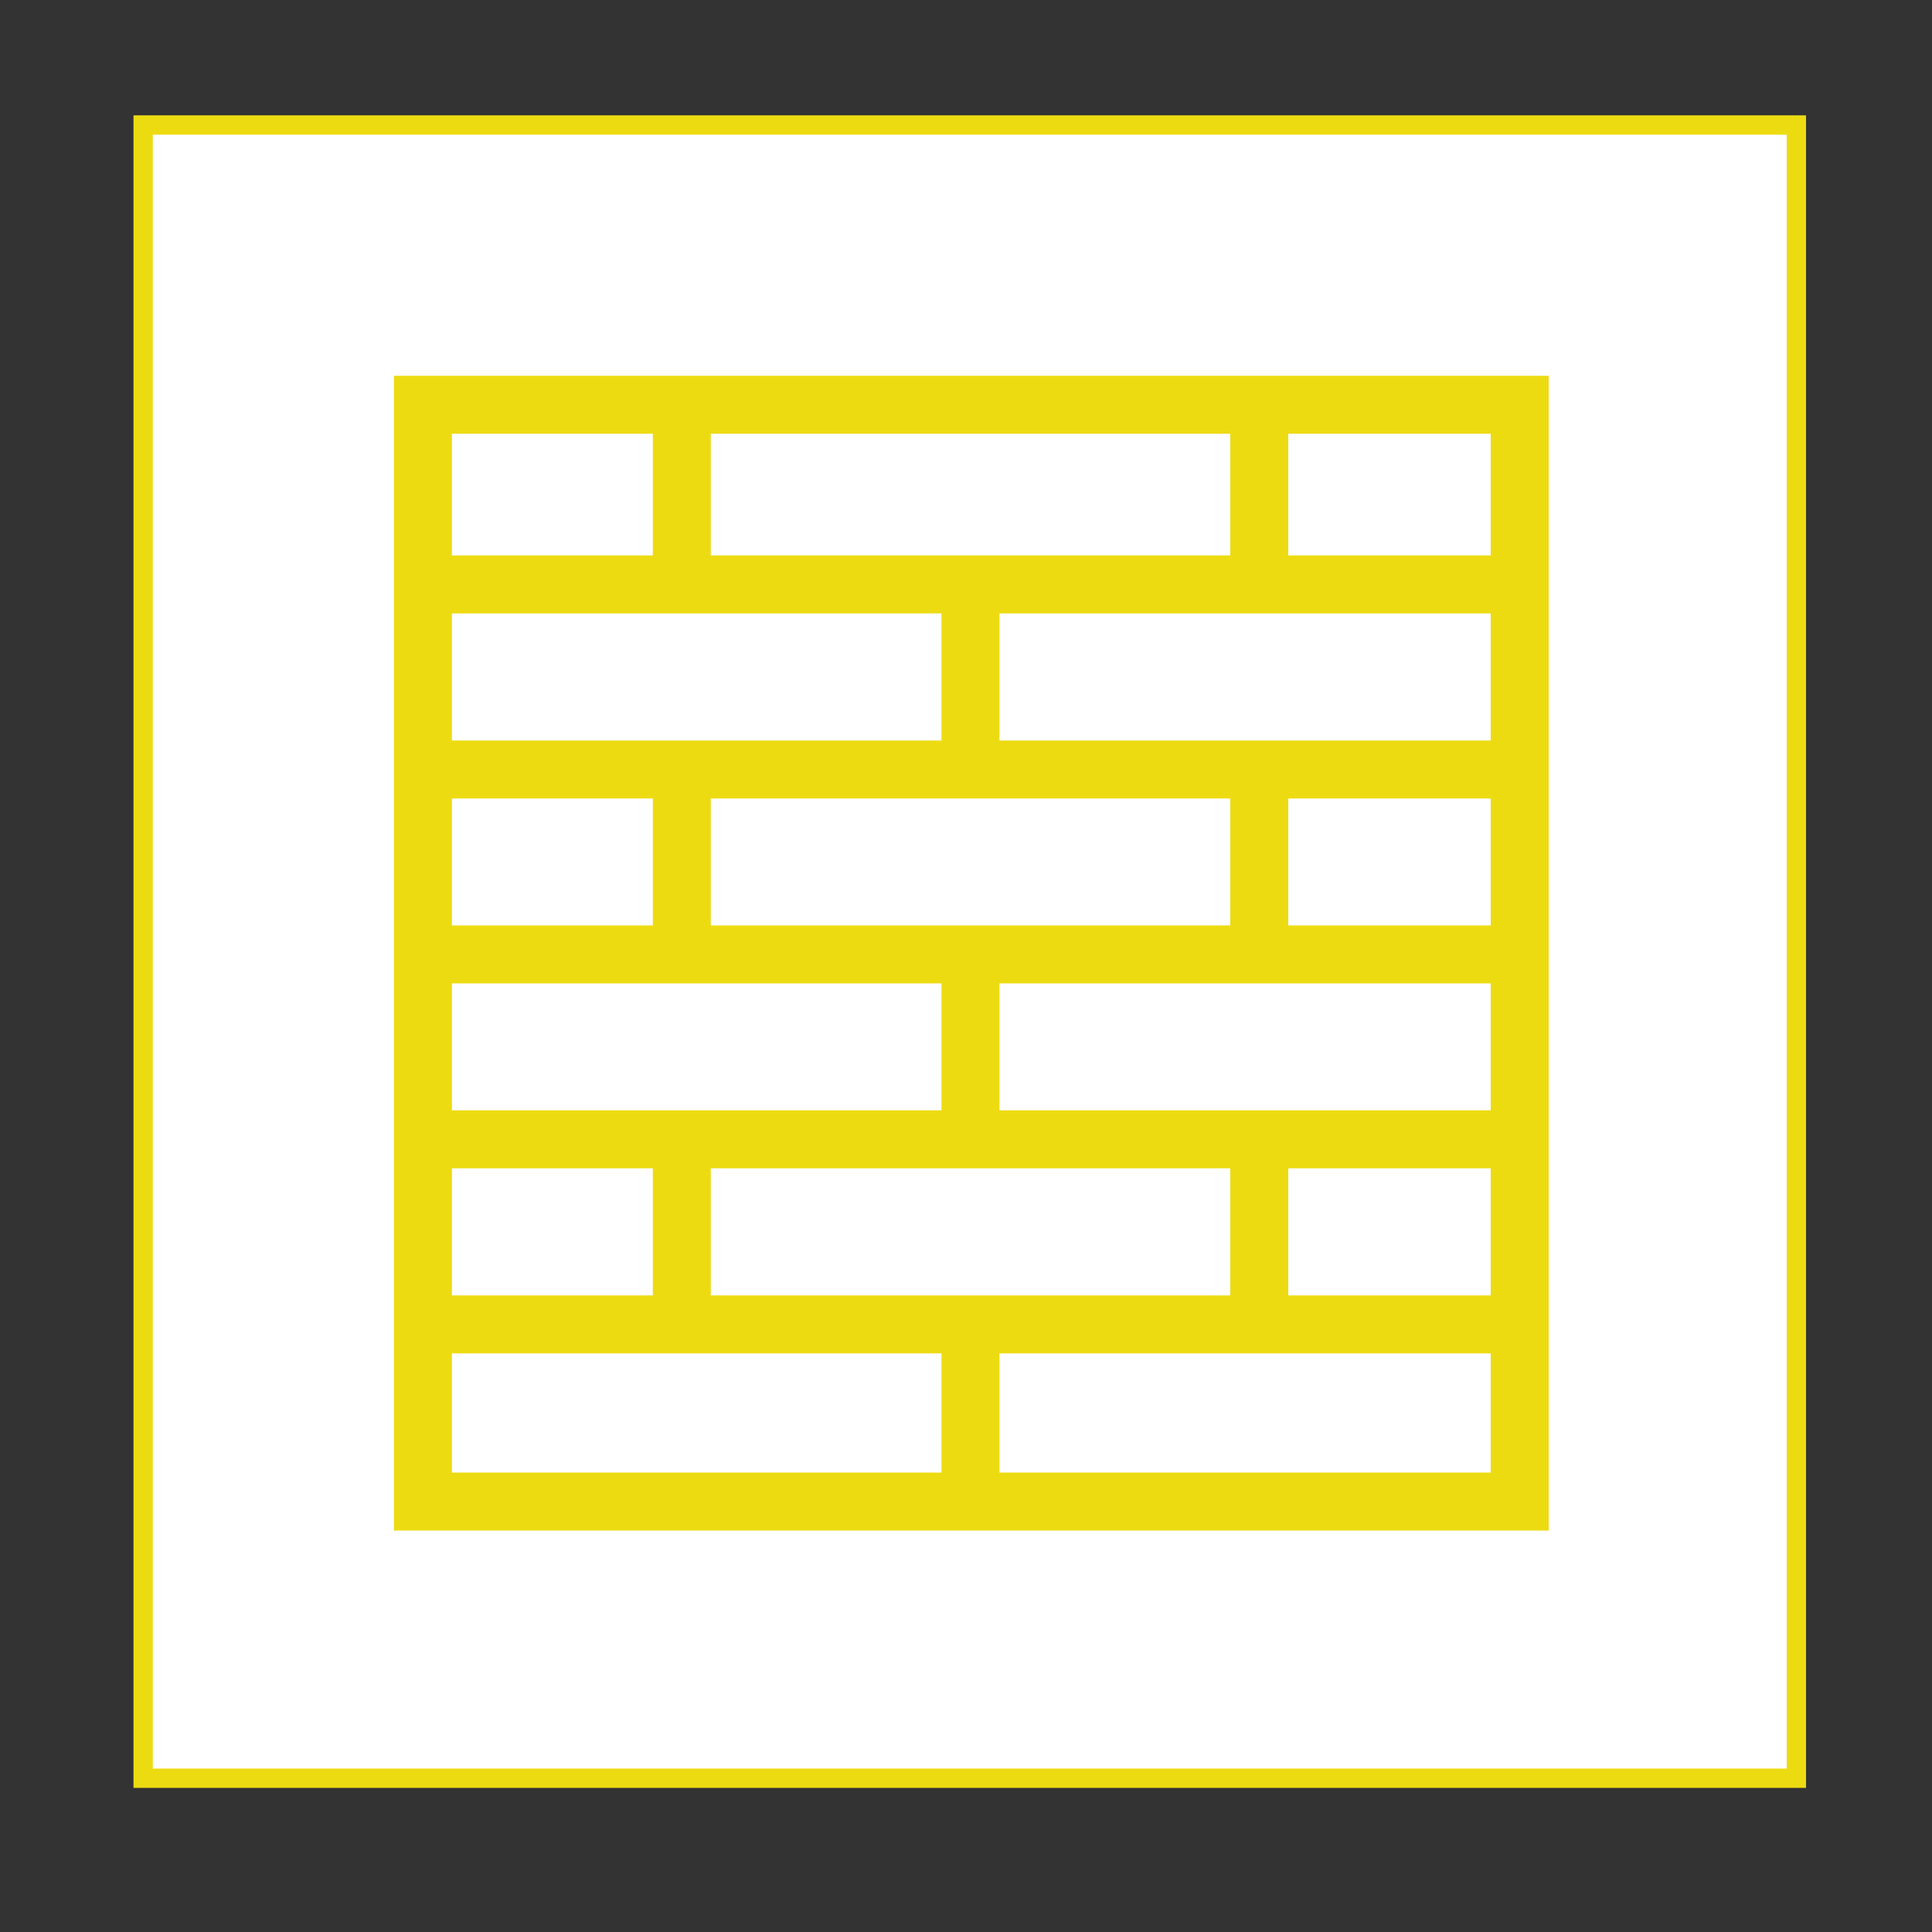 <svg id="Layer_1" data-name="Layer 1" xmlns="http://www.w3.org/2000/svg" viewBox="0 0 100 100">
  <rect x="0" y="0" width="100" height="100" fill="#333333" stroke="none"/>
  <defs>
    <style>
      .cls-1 {
        fill: #fff;
      }

      .cls-1, .cls-2 {
        stroke: #eddb12;
        stroke-miterlimit: 10;
      }

      .cls-2 {
        fill: none;
        stroke-width: 3px;
      }
    </style>
  </defs>
  <title>Earth inv</title>
  <g>
    <rect class="cls-1" x="7.41" y="6.47" width="85.57" height="85.57"/>
    <g>
      <line class="cls-2" x1="21.77" y1="30.25" x2="78.53" y2="30.25"/>
      <line class="cls-2" x1="21.77" y1="39.83" x2="78.53" y2="39.83"/>
      <line class="cls-2" x1="21.77" y1="49.4" x2="78.53" y2="49.4"/>
      <line class="cls-2" x1="21.77" y1="58.97" x2="78.53" y2="58.97"/>
      <line class="cls-2" x1="21.77" y1="68.55" x2="78.53" y2="68.55"/>
      <line class="cls-2" x1="35.29" y1="21.02" x2="35.29" y2="30.25"/>
      <line class="cls-2" x1="65.18" y1="21.02" x2="65.18" y2="30.25"/>
      <line class="cls-2" x1="50.23" y1="30.25" x2="50.23" y2="39.83"/>
      <line class="cls-2" x1="35.29" y1="40.08" x2="35.29" y2="49.32"/>
      <line class="cls-2" x1="65.18" y1="40.08" x2="65.18" y2="49.32"/>
      <line class="cls-2" x1="50.23" y1="49.32" x2="50.23" y2="58.89"/>
      <line class="cls-2" x1="35.29" y1="59.23" x2="35.29" y2="68.46"/>
      <line class="cls-2" x1="65.18" y1="59.23" x2="65.18" y2="68.46"/>
      <line class="cls-2" x1="50.23" y1="68.46" x2="50.23" y2="78.04"/>
    </g>
    <rect class="cls-2" x="21.89" y="20.95" width="56.77" height="56.77"/>
  </g>
</svg>
